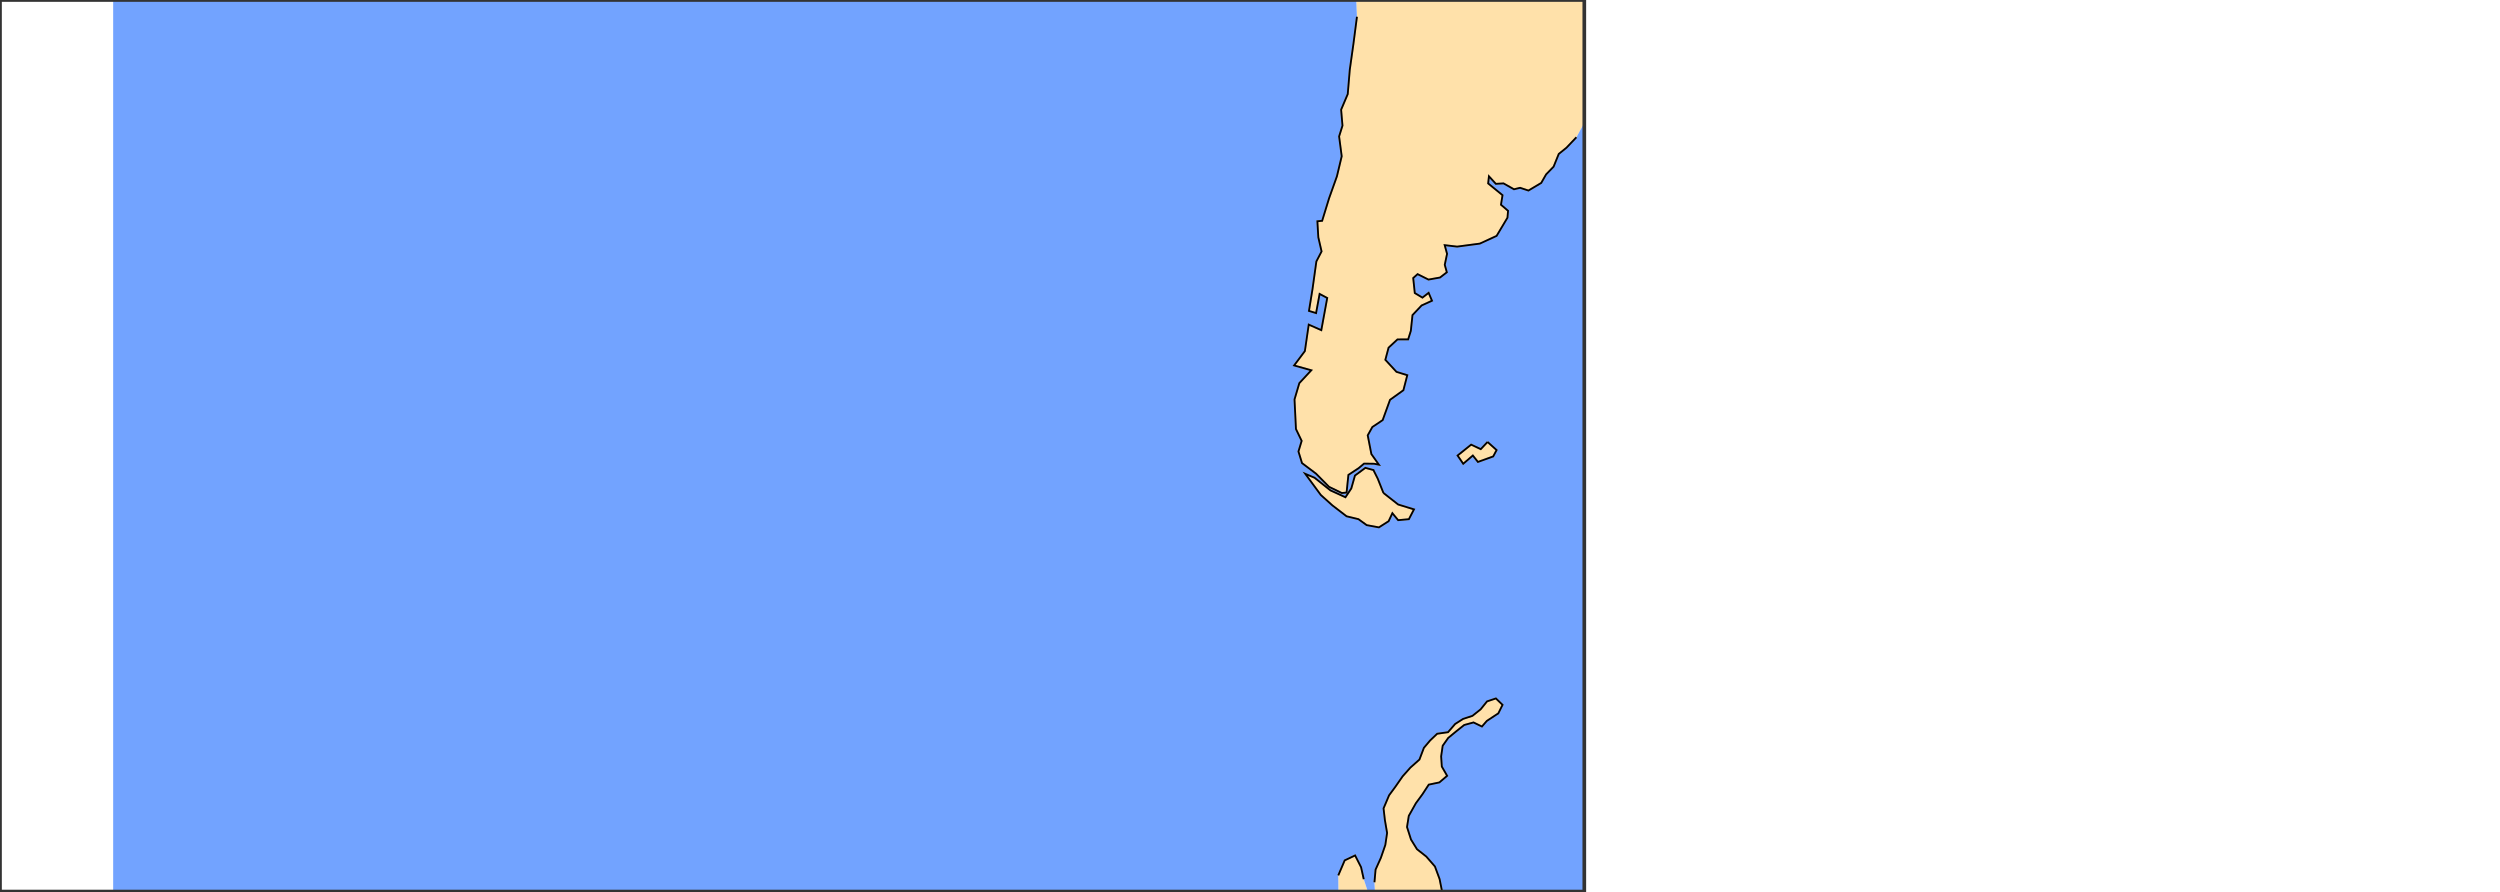 <svg xmlns="http://www.w3.org/2000/svg" xmlns:ev="http://www.w3.org/2001/xml-events" xmlns:xlink="http://www.w3.org/1999/xlink" baseProfile="full" encoding="iso-8859-1" version="1.1" viewBox="0 0 681 243" xml:space="preserve"><title>Magics plot</title><g id="page" transform="translate(0,242.857)"><g id="Page24"><g id="Coastline"><title>Coastline</title></g><g id="Coastline"><title>Coastline</title><g><g id="drawing"><g fill-rule="evenodd" stroke="none"><path fill="#FFE1AA" d="M-214.209 302.035l-0.724 -3.265l-1.63 -3.209l-2.838 1.344l-1.751 4.093l0.037 4.399h8.014l-1.108 -3.362" transform="translate(585.695,-305.396)"/><path fill="#FFE1AA" d="M-192.861 305.396l-0.019 -0.074l-0.664 -3.322l-1.268 -3.434l-2.355 -2.704l-2.536 -2.002l-1.63 -2.638l-1.087 -3.406l0.483 -3.03l1.932 -3.45l1.811 -2.47l1.691 -2.591l2.898 -0.604l2.113 -1.802l-1.449 -2.524l-0.181 -2.782l0.423 -2.887l1.509 -2.137l2.234 -1.833l2.113 -1.677l2.536 -0.695l2.294 1.113l1.328 -1.528l3.139 -2.065l1.147 -2.314l-1.811 -1.751l-2.415 0.806l-1.751 2.167l-2.234 1.778l-2.536 0.826l-2.173 1.385l-1.932 2.236l-2.958 0.422l-1.932 1.84l-1.69 2.001l-1.208 3.187l-2.475 2.203l-2.113 2.379l-1.992 2.863l-1.69 2.291l-1.509 3.567l0.362 3.157l0.604 3.534l-0.483 3.271l-1.208 3.496l-1.449 3.22l-0.302 3.45l0.13 2.528" transform="translate(585.695,-305.396)"/><path fill="#FFE1AA" d="M-207.432 204.513l1.021 -2.174l1.572 1.897l2.928 -0.27l1.387 -2.678l-4.316 -1.327l-4.007 -3.151l-1.541 -3.875l-1.184 -2.362l-2.194 -0.597l-2.842 2.097l-1 3.521l-1.59 2.39l-4.089 -1.873l-4.328 -3.444l-2.541 -1.071l4.246 5.777l3.148 2.828l3.879 2.979l3.229 0.778l2.238 1.626l3.34 0.613l2.644 -1.685" transform="translate(585.695,-305.396)"/><path fill="#FFE1AA" d="M-184.494 186.625l1.387 1.749l4.162 -1.5l0.925 -1.737l-2.466 -2.214l-1.85 1.967l-2.62 -1.231l-3.699 2.967l1.541 2.251l2.62 -2.251" transform="translate(585.695,-305.396)"/><path fill="#FFE1AA" d="M-218.884 196.724l0.497 -4.814l2.782 -1.834l1.484 -1.24l2.743 0.038l1.299 0.255l-2.051 -2.895l-0.996 -5.102l1.263 -2.263l2.813 -1.889l2.003 -5.525l3.641 -2.612l1.061 -4.096l-2.947 -0.913l-3.032 -3.279l0.884 -3.312l2.417 -2.237l2.912 -0.012l0.729 -2.317l0.453 -4.296l2.475 -2.62l2.838 -1.297l-0.918 -2.157l-1.688 1.307l-2.081 -1.248l-0.43 -4.079l1.189 -1.064l2.964 1.482l3.159 -0.563l1.849 -1.428l-0.569 -2.034l0.631 -2.991l-0.648 -2.36l3.386 0.397l6.183 -0.82l4.571 -2.102l2.962 -4.965l0.156 -1.869l-1.926 -1.657l0.421 -2.603l-3.914 -3.203l0.211 -1.936l1.878 2.051l2.09 -0.119l2.85 1.601l1.668 -0.4l2.276 0.747l3.481 -2.074l1.334 -2.328l2.039 -2.103l1.406 -3.469l2.096 -1.692l2.71 -2.851l2.148 -3.919v-33.473h-62.126l0.192 4.565l-0.964 7.418l-0.989 7.007l-0.555 6.638l-1.802 4.251l0.369 4.349l-0.921 2.937l0.71 5.401l-1.305 5.462l-2.131 5.972l-1.891 6.152l-1.299 0.125l0.254 4.372l0.887 3.842l-1.417 2.724l-1.05 7.524l-0.968 5.959l1.944 0.594l0.963 -5.221l2.069 1.103l-1.611 8.762l-3.426 -1.51l-1.049 7.209l-2.936 3.923l4.679 1.309l-3.256 3.503l-1.311 4.434l0.395 8.073l1.551 3.229l-0.874 2.883l0.966 3.16l3.835 2.894l3.529 3.573l3.478 1.688l1.306 -0.121" transform="translate(585.695,-305.396)"/><path fill="#72A3FF" d="M-154.13 96.012l-2.148 3.919l-2.71 2.851l-2.096 1.692l-1.406 3.469l-2.039 2.103l-1.334 2.328l-3.481 2.074l-2.276 -0.747l-1.668 0.4l-2.85 -1.601l-2.09 0.119l-1.878 -2.051l-0.211 1.936l3.914 3.203l-0.421 2.603l1.926 1.657l-0.156 1.869l-2.962 4.965l-4.571 2.102l-6.183 0.82l-3.386 -0.397l0.648 2.36l-0.631 2.991l0.569 2.034l-1.849 1.428l-3.159 0.563l-2.964 -1.482l-1.189 1.064l0.43 4.079l2.081 1.248l1.688 -1.307l0.918 2.157l-2.838 1.297l-2.475 2.62l-0.453 4.296l-0.729 2.317l-2.912 0.012l-2.417 2.237l-0.884 3.312l3.032 3.279l2.947 0.913l-1.061 4.096l-3.641 2.612l-2.003 5.525l-2.813 1.889l-1.263 2.263l0.996 5.102l2.051 2.895l-1.299 -0.255l-2.743 -0.038l-1.484 1.24l-2.782 1.834l-0.497 4.814l-1.306 0.121l-3.478 -1.688l-3.529 -3.573l-3.835 -2.894l-0.966 -3.16l0.874 -2.883l-1.551 -3.229l-0.395 -8.073l1.311 -4.434l3.256 -3.503l-4.679 -1.309l2.936 -3.923l1.049 -7.209l3.426 1.51l1.611 -8.762l-2.069 -1.103l-0.963 5.221l-1.944 -0.594l0.968 -5.959l1.05 -7.524l1.417 -2.724l-0.887 -3.842l-0.254 -4.372l1.299 -0.125l1.891 -6.152l2.131 -5.972l1.305 -5.462l-0.71 -5.401l0.921 -2.937l-0.369 -4.349l1.802 -4.251l0.555 -6.638l0.989 -7.007l0.964 -7.418l-0.192 -4.565h-338.613v242.857h333.754l-0.037 -4.399l1.751 -4.093l2.838 -1.344l1.63 3.209l0.724 3.265l1.108 3.362h1.936l-0.13 -2.528l0.302 -3.45l1.449 -3.22l1.208 -3.496l0.483 -3.271l-0.604 -3.534l-0.362 -3.157l1.509 -3.567l1.69 -2.291l1.992 -2.863l2.113 -2.379l2.475 -2.203l1.208 -3.187l1.69 -2.001l1.932 -1.84l2.958 -0.422l1.932 -2.236l2.173 -1.385l2.536 -0.826l2.234 -1.778l1.751 -2.167l2.415 -0.806l1.811 1.751l-1.147 2.314l-3.139 2.065l-1.328 1.528l-2.294 -1.113l-2.536 0.695l-2.113 1.677l-2.234 1.833l-1.509 2.137l-0.423 2.887l0.181 2.782l1.449 2.524l-2.113 1.802l-2.898 0.604l-1.691 2.591l-1.811 2.47l-1.932 3.45l-0.483 3.03l1.087 3.406l1.63 2.638l2.536 2.002l2.355 2.704l1.268 3.434l0.664 3.322l0.019 0.074h38.731v-209.384z M-188.655 186.625L-184.956 183.658L-182.336 184.89L-180.487 182.923L-178.021 185.137L-178.945 186.874L-183.107 188.374L-184.494 186.625L-187.114 188.876L-188.655 186.625z M-213.415 205.584L-215.653 203.958L-218.883 203.18L-222.761 200.201L-225.909 197.372L-230.155 191.595L-227.614 192.667L-223.286 196.111L-219.197 197.984L-217.607 195.594L-216.607 192.073L-213.765 189.977L-211.572 190.573L-211.572 190.574L-210.388 192.936L-208.847 196.811L-204.839 199.962L-200.524 201.289L-201.911 203.966L-204.839 204.236L-206.411 202.339L-207.432 204.513L-210.075 206.198L-213.415 205.584" transform="translate(585.695,-305.396)"/></g><g fill="none" stroke="#D1B38B" stroke-width=".5"><path d="M-221.152 300.997l1.751 -4.093l2.838 -1.344l1.63 3.209l0.724 3.265" transform="translate(585.695,-305.396)"/><path d="M-211.295 302.868l0.302 -3.45l1.449 -3.22l1.208 -3.496l0.483 -3.271l-0.604 -3.534l-0.362 -3.157l1.509 -3.567l1.69 -2.291l1.992 -2.863l2.113 -2.379l2.475 -2.203l1.208 -3.187l1.69 -2.001l1.932 -1.84l2.958 -0.422l1.932 -2.236l2.173 -1.385l2.536 -0.826l2.234 -1.778l1.751 -2.167l2.415 -0.806l1.811 1.751l-1.147 2.314l-3.139 2.065l-1.328 1.528l-2.294 -1.113l-2.536 0.695l-2.113 1.677l-2.234 1.833l-1.509 2.137l-0.423 2.887l0.181 2.782l1.449 2.524l-2.113 1.802l-2.898 0.604l-1.691 2.591l-1.811 2.47l-1.932 3.45l-0.483 3.03l1.087 3.406l1.63 2.638l2.536 2.002l2.355 2.704l1.268 3.434l0.664 3.322" transform="translate(585.695,-305.396)"/><path d="M-208.847 196.811l4.007 3.151l4.316 1.327l-1.387 2.678l-2.928 0.27l-1.572 -1.897l-1.021 2.174l-2.644 1.685l-3.34 -0.613l-2.238 -1.626l-3.229 -0.778l-3.879 -2.979l-3.148 -2.828l-4.246 -5.777l2.541 1.071l4.328 3.444l4.089 1.873l1.59 -2.39l1 -3.521l2.842 -2.097l2.193 0.597l0 0.001l1.184 2.362l1.541 3.875" transform="translate(585.695,-305.396)"/><path d="M-180.487 182.923l2.466 2.214l-0.925 1.737l-4.162 1.5l-1.387 -1.749l-2.62 2.251l-1.541 -2.251l3.699 -2.967l2.62 1.231l1.85 -1.967" transform="translate(585.695,-305.396)"/><path d="M-156.279 99.931l-2.71 2.851l-2.096 1.692l-1.406 3.469l-2.039 2.103l-1.334 2.328l-3.481 2.074l-2.276 -0.747l-1.668 0.4l-2.85 -1.601l-2.09 0.119l-1.878 -2.051l-0.211 1.936l3.914 3.203l-0.421 2.603l1.926 1.657l-0.156 1.869l-2.962 4.965l-4.571 2.102l-6.183 0.82l-3.386 -0.397l0.648 2.36l-0.631 2.991l0.569 2.034l-1.849 1.428l-3.159 0.563l-2.964 -1.482l-1.189 1.064l0.43 4.079l2.081 1.248l1.688 -1.307l0.918 2.157l-2.838 1.297l-2.475 2.62l-0.453 4.296l-0.729 2.317l-2.912 0.012l-2.417 2.237l-0.884 3.312l3.032 3.279l2.947 0.913l-1.061 4.096l-3.641 2.612l-2.003 5.525l-2.813 1.889l-1.263 2.263l0.996 5.102l2.051 2.895l-1.299 -0.255l-2.743 -0.038l-1.484 1.24l-2.782 1.834l-0.497 4.814l-1.306 0.121l-3.478 -1.688l-3.529 -3.573l-3.835 -2.894l-0.966 -3.16l0.874 -2.883l-1.551 -3.229l-0.395 -8.073l1.311 -4.434l3.256 -3.503l-4.679 -1.309l2.936 -3.923l1.049 -7.209l3.426 1.51l1.611 -8.762l-2.069 -1.103l-0.963 5.221l-1.944 -0.594l0.968 -5.959l1.05 -7.524l1.417 -2.724l-0.887 -3.842l-0.254 -4.372l1.299 -0.125l1.891 -6.152l2.131 -5.972l1.305 -5.462l-0.71 -5.401l0.921 -2.937l-0.369 -4.349l1.802 -4.251l0.555 -6.638l0.989 -7.007l0.964 -7.418" transform="translate(585.695,-305.396)"/></g></g></g></g><g id="Coastline"><title>Coastline</title><g><g id="drawing"><g fill="none" stroke="#000" stroke-width=".5"><path d="M-221.152 300.997l1.751 -4.093l2.838 -1.344l1.63 3.209l0.724 3.265" transform="translate(585.695,-305.396)"/><path d="M-211.295 302.868l0.302 -3.45l1.449 -3.22l1.208 -3.496l0.483 -3.271l-0.604 -3.534l-0.362 -3.157l1.509 -3.567l1.69 -2.291l1.992 -2.863l2.113 -2.379l2.475 -2.203l1.208 -3.187l1.69 -2.001l1.932 -1.84l2.958 -0.422l1.932 -2.236l2.173 -1.385l2.536 -0.826l2.234 -1.778l1.751 -2.167l2.415 -0.806l1.811 1.751l-1.147 2.314l-3.139 2.065l-1.328 1.528l-2.294 -1.113l-2.536 0.695l-2.113 1.677l-2.234 1.833l-1.509 2.137l-0.423 2.887l0.181 2.782l1.449 2.524l-2.113 1.802l-2.898 0.604l-1.691 2.591l-1.811 2.47l-1.932 3.45l-0.483 3.03l1.087 3.406l1.63 2.638l2.536 2.002l2.355 2.704l1.268 3.434l0.664 3.322" transform="translate(585.695,-305.396)"/><path d="M-208.847 196.811l4.007 3.151l4.316 1.327l-1.387 2.678l-2.928 0.27l-1.572 -1.897l-1.021 2.174l-2.644 1.685l-3.34 -0.613l-2.238 -1.626l-3.229 -0.778l-3.879 -2.979l-3.148 -2.828l-4.246 -5.777l2.541 1.071l4.328 3.444l4.089 1.873l1.59 -2.39l1 -3.521l2.842 -2.097l2.193 0.597l0 0.001l1.184 2.362l1.541 3.875" transform="translate(585.695,-305.396)"/><path d="M-180.487 182.923l2.466 2.214l-0.925 1.737l-4.162 1.5l-1.387 -1.749l-2.62 2.251l-1.541 -2.251l3.699 -2.967l2.62 1.231l1.85 -1.967" transform="translate(585.695,-305.396)"/><path d="M-156.279 99.931l-2.71 2.851l-2.096 1.692l-1.406 3.469l-2.039 2.103l-1.334 2.328l-3.481 2.074l-2.276 -0.747l-1.668 0.4l-2.85 -1.601l-2.09 0.119l-1.878 -2.051l-0.211 1.936l3.914 3.203l-0.421 2.603l1.926 1.657l-0.156 1.869l-2.962 4.965l-4.571 2.102l-6.183 0.82l-3.386 -0.397l0.648 2.36l-0.631 2.991l0.569 2.034l-1.849 1.428l-3.159 0.563l-2.964 -1.482l-1.189 1.064l0.43 4.079l2.081 1.248l1.688 -1.307l0.918 2.157l-2.838 1.297l-2.475 2.62l-0.453 4.296l-0.729 2.317l-2.912 0.012l-2.417 2.237l-0.884 3.312l3.032 3.279l2.947 0.913l-1.061 4.096l-3.641 2.612l-2.003 5.525l-2.813 1.889l-1.263 2.263l0.996 5.102l2.051 2.895l-1.299 -0.255l-2.743 -0.038l-1.484 1.24l-2.782 1.834l-0.497 4.814l-1.306 0.121l-3.478 -1.688l-3.529 -3.573l-3.835 -2.894l-0.966 -3.16l0.874 -2.883l-1.551 -3.229l-0.395 -8.073l1.311 -4.434l3.256 -3.503l-4.679 -1.309l2.936 -3.923l1.049 -7.209l3.426 1.51l1.611 -8.762l-2.069 -1.103l-0.963 5.221l-1.944 -0.594l0.968 -5.959l1.05 -7.524l1.417 -2.724l-0.887 -3.842l-0.254 -4.372l1.299 -0.125l1.891 -6.152l2.131 -5.972l1.305 -5.462l-0.71 -5.401l0.921 -2.937l-0.369 -4.349l1.802 -4.251l0.555 -6.638l0.989 -7.007l0.964 -7.418" transform="translate(585.695,-305.396)"/></g></g></g></g><g id="Coastline"><title>Coastline</title><g><g id="drawing"><g fill="none" stroke="#333" stroke-width="1"><path d="M-585.695 305.396l0 -242.857l431.565 0l0 242.857l-431.565 0" transform="translate(585.695,-305.396)"/></g></g></g></g></g></g></svg>